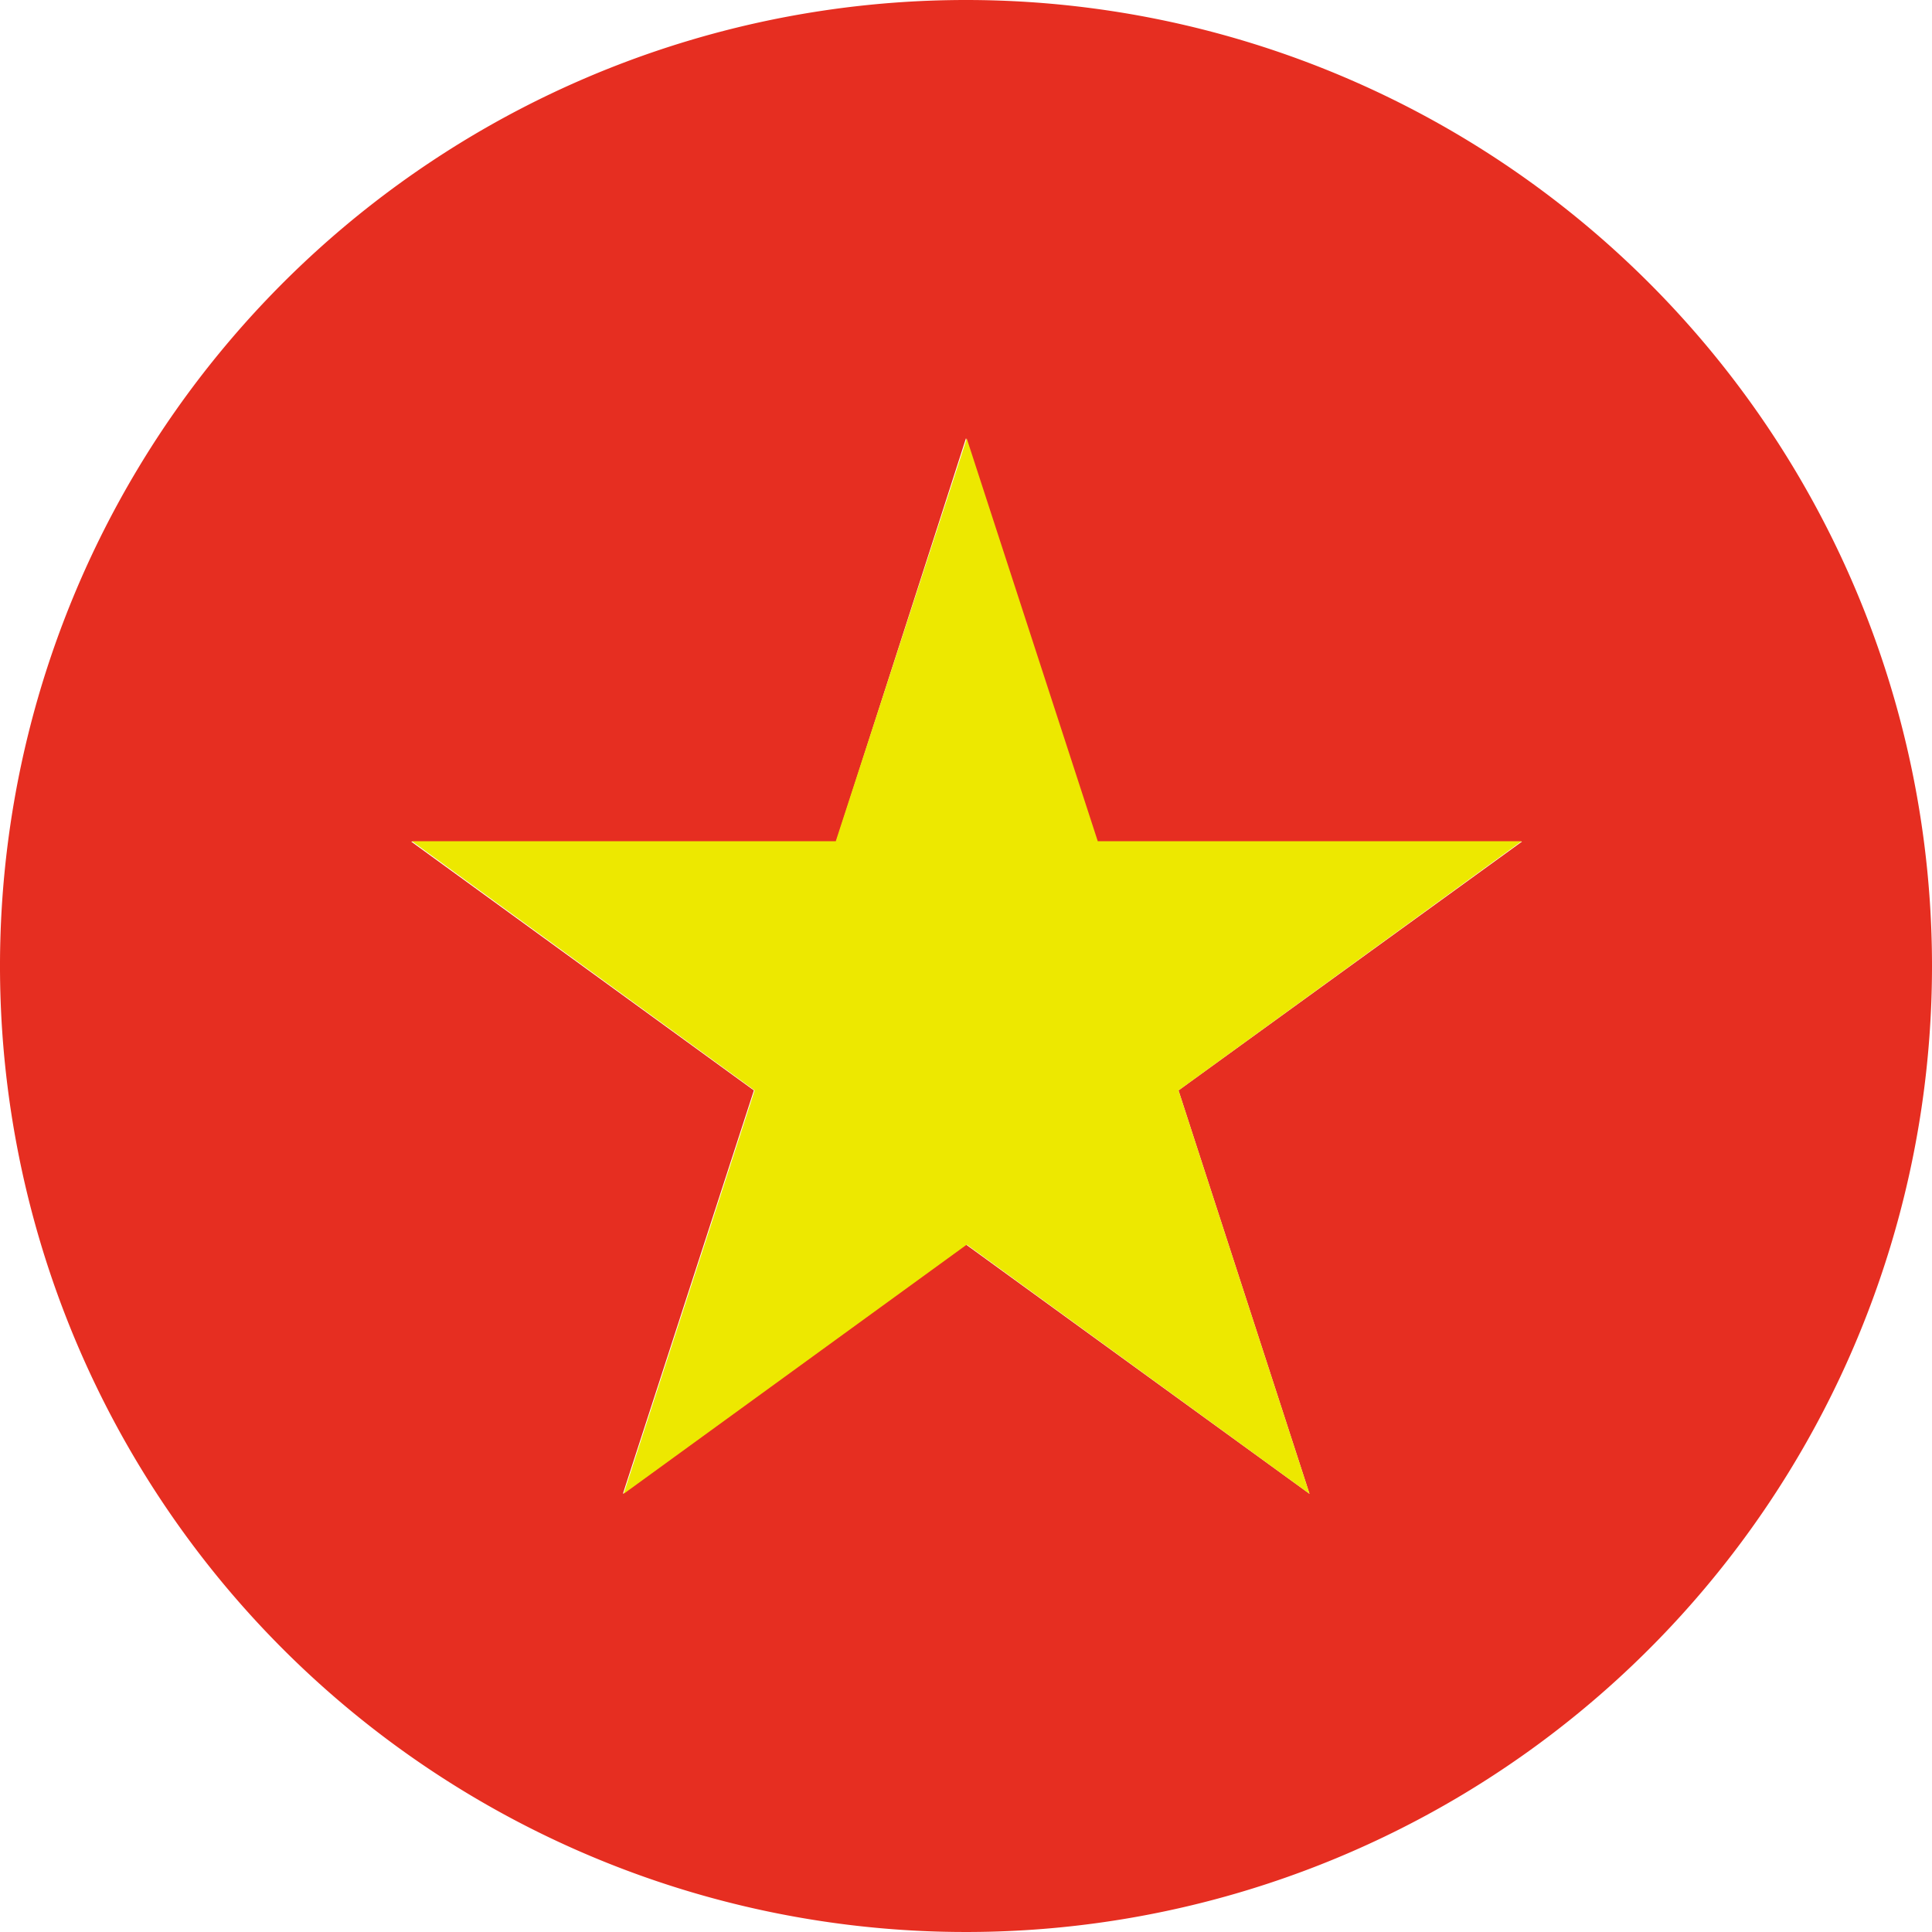 <svg xmlns="http://www.w3.org/2000/svg" viewBox="0 0 50 50"><defs><style>.cls-1{fill:#e62e21;}.cls-2{fill:#ede800;}</style></defs><g id="圖層_2" data-name="圖層 2"><g id="_0-ui_kits" data-name="0-ui_kits"><g id="flag_vietnam_circle"><path class="cls-1" d="M25,0A25,25,0,1,0,50,25,25,25,0,0,0,25,0Zm8.89,38.66L25,32.21l-8.88,6.45,3.39-10.44-8.87-6.44h11L25,11.34l3.39,10.44h11L30.5,28.22Z"/><polygon class="cls-2" points="28.41 21.77 25.02 11.35 21.63 21.77 10.66 21.77 19.53 28.22 16.14 38.66 25.02 32.21 33.89 38.66 30.5 28.22 39.38 21.77 28.41 21.77"/></g></g></g></svg>